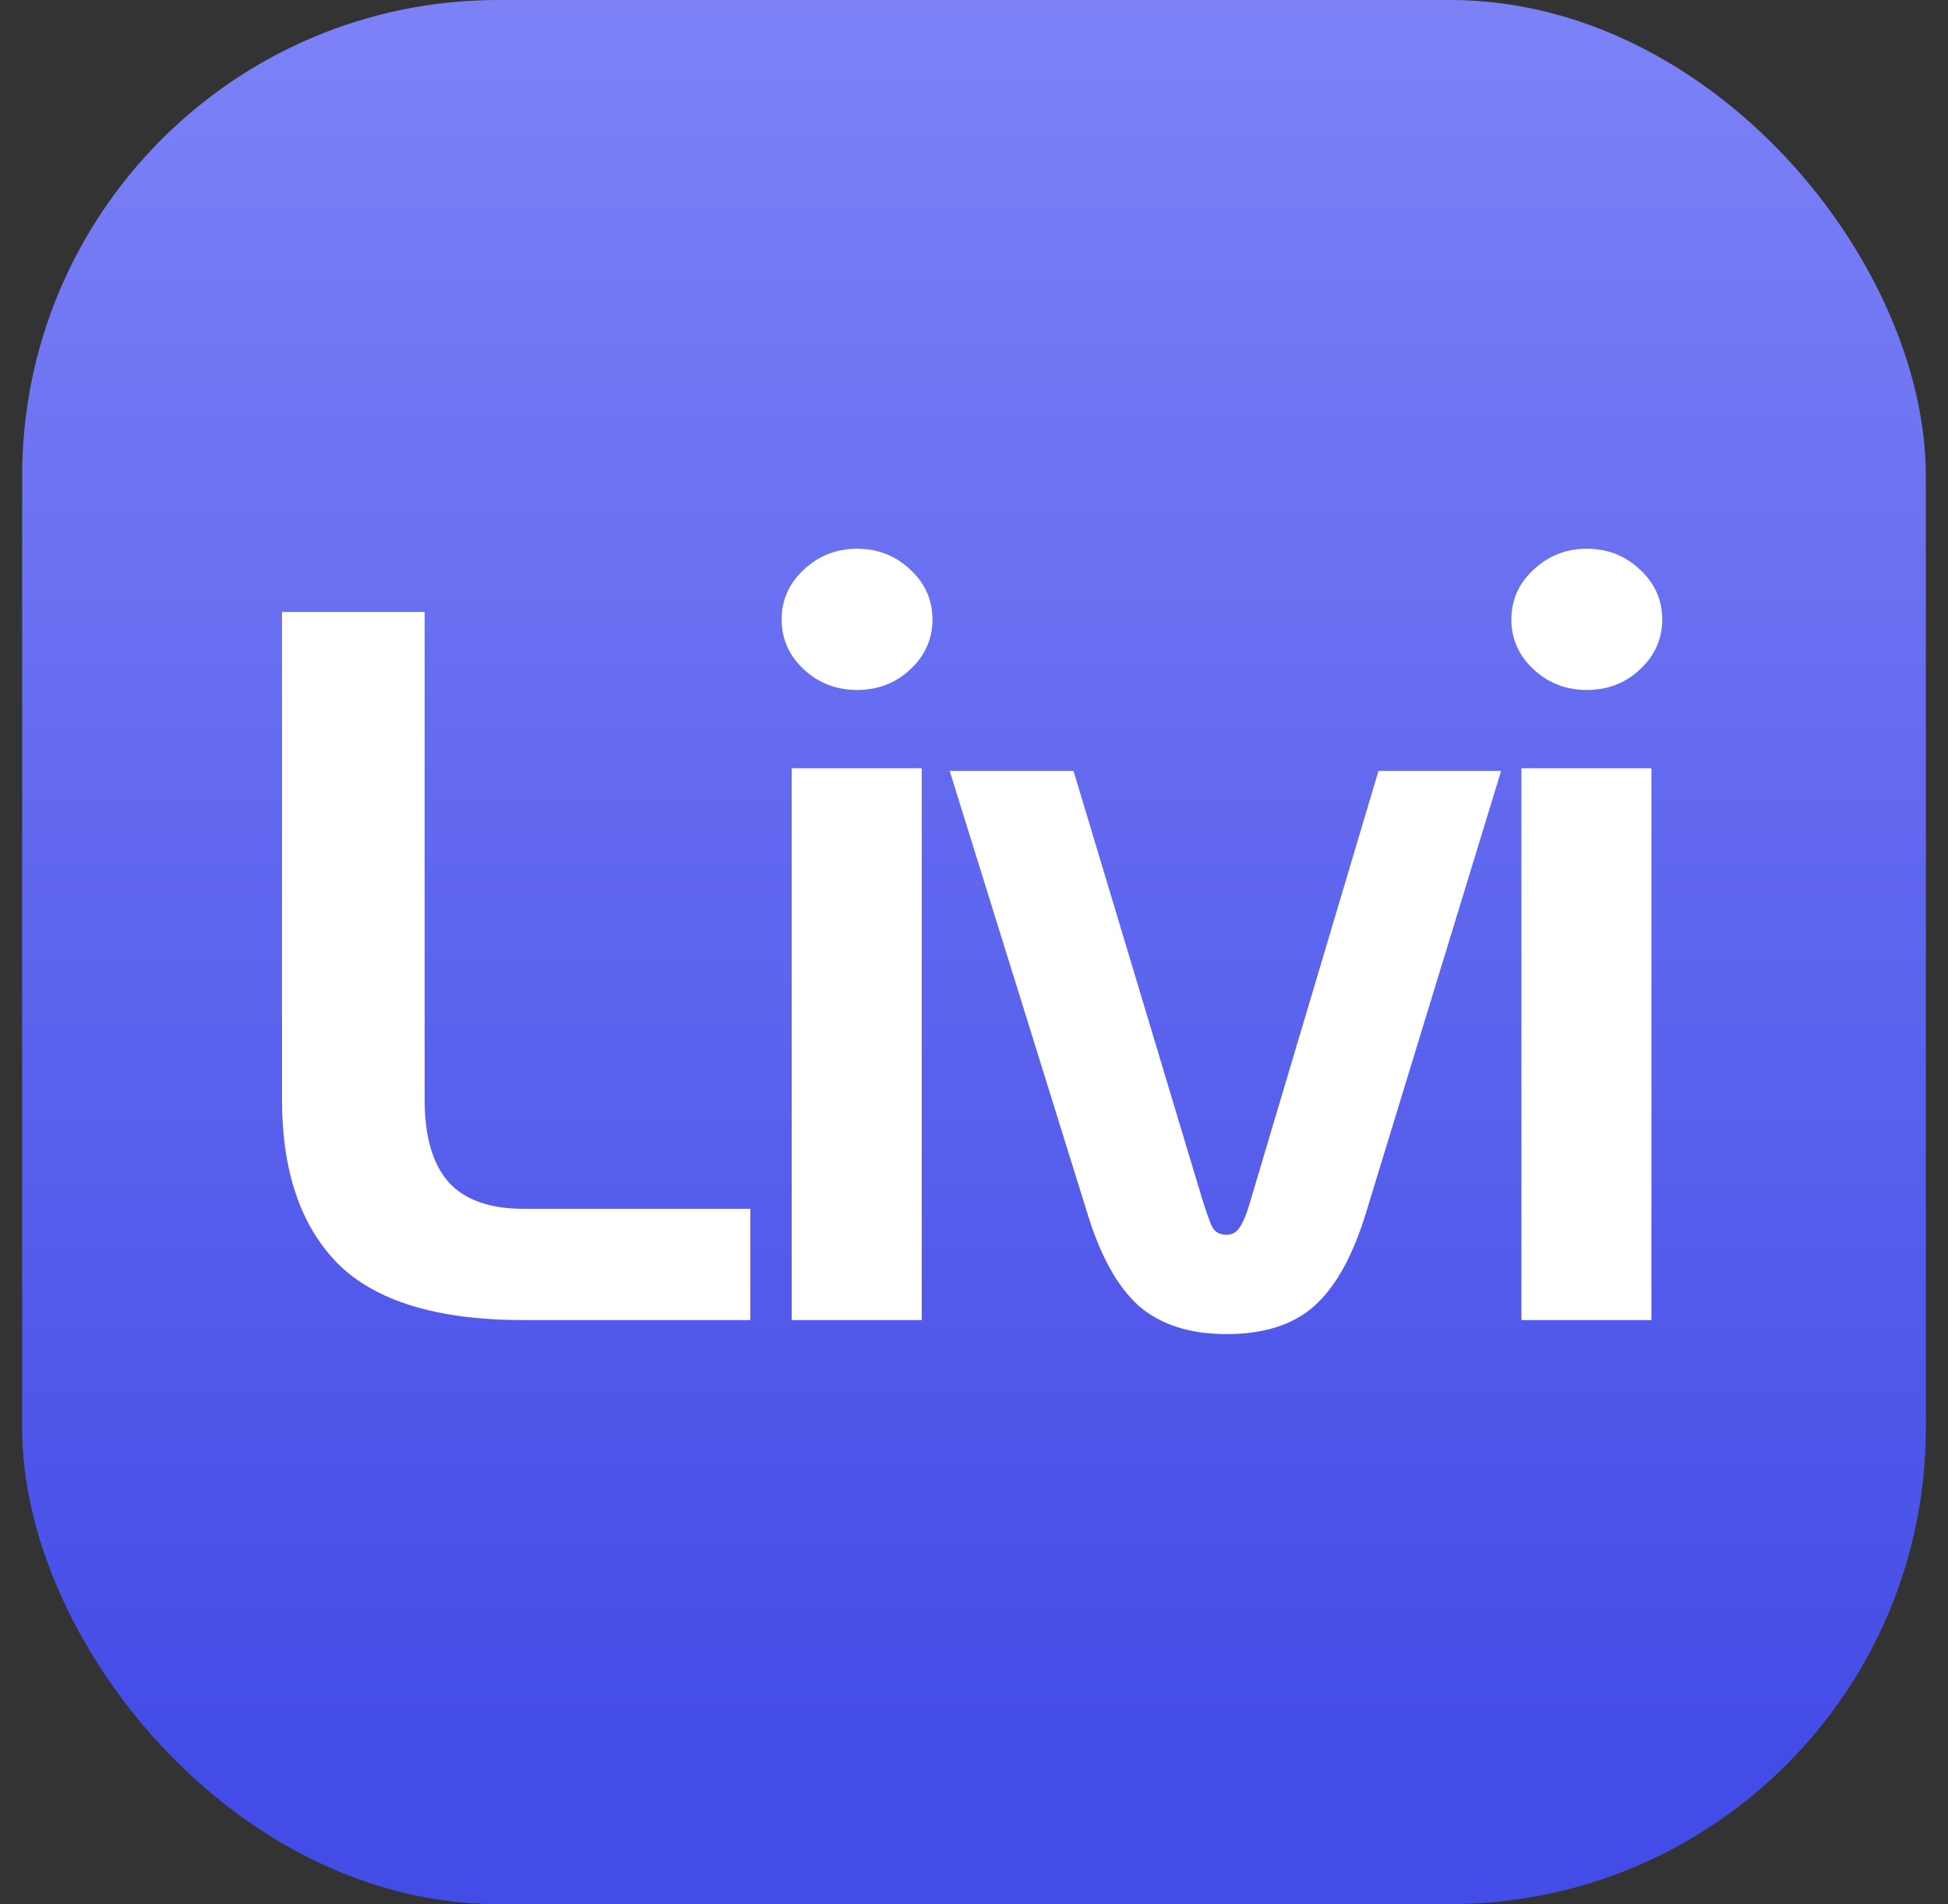 <svg width="44" height="43" viewBox="0 0 44 43" fill="none" xmlns="http://www.w3.org/2000/svg">
<rect x="0" y="0" width="44" height="43" fill="#333333" stroke="none"/>
<rect x="0.5" width="43" height="43" rx="10.75" fill="url(#paint0_linear_18_11369)"/>
<path d="M11.83 29.811C9.881 29.811 8.479 29.384 7.626 28.531C6.789 27.678 6.37 26.445 6.37 24.83V13.819H9.591V24.83C9.591 25.668 9.774 26.292 10.139 26.704C10.505 27.1 11.069 27.298 11.83 27.298H16.948V29.811H11.83Z" fill="white"/>
<path d="M17.882 29.811V17.349H20.819V29.811H17.882ZM19.358 15.581C18.893 15.581 18.493 15.427 18.158 15.118C17.823 14.805 17.655 14.429 17.655 13.991C17.655 13.547 17.823 13.171 18.158 12.863C18.493 12.549 18.893 12.392 19.358 12.392C19.829 12.392 20.229 12.549 20.559 12.863C20.895 13.171 21.062 13.547 21.062 13.991C21.062 14.429 20.895 14.805 20.559 15.118C20.229 15.427 19.829 15.581 19.358 15.581Z" fill="white"/>
<path d="M27.705 30.127C26.878 30.127 26.219 29.916 25.726 29.494C25.234 29.054 24.838 28.333 24.539 27.33L21.451 17.409H24.248L27.151 27.066C27.257 27.401 27.336 27.621 27.389 27.726C27.459 27.832 27.564 27.884 27.705 27.884C27.828 27.884 27.925 27.832 27.995 27.726C28.083 27.603 28.171 27.383 28.259 27.066L31.136 17.409H33.906L30.872 27.33C30.573 28.333 30.177 29.054 29.684 29.494C29.209 29.916 28.55 30.127 27.705 30.127Z" fill="white"/>
<path d="M34.365 29.811V17.349H37.301V29.811H34.365ZM35.841 15.581C35.376 15.581 34.976 15.427 34.641 15.118C34.305 14.805 34.138 14.429 34.138 13.991C34.138 13.547 34.305 13.171 34.641 12.863C34.976 12.549 35.376 12.392 35.841 12.392C36.312 12.392 36.712 12.549 37.042 12.863C37.377 13.171 37.545 13.547 37.545 13.991C37.545 14.429 37.377 14.805 37.042 15.118C36.712 15.427 36.312 15.581 35.841 15.581Z" fill="white"/>
<defs>
<linearGradient id="paint0_linear_18_11369" x1="22" y1="43" x2="22" y2="6.4075e-07" gradientUnits="userSpaceOnUse">
<stop offset="0.079" stop-color="#444CE7"/>
<stop offset="1" stop-color="#7C82F6"/>
</linearGradient>
</defs>
</svg>

